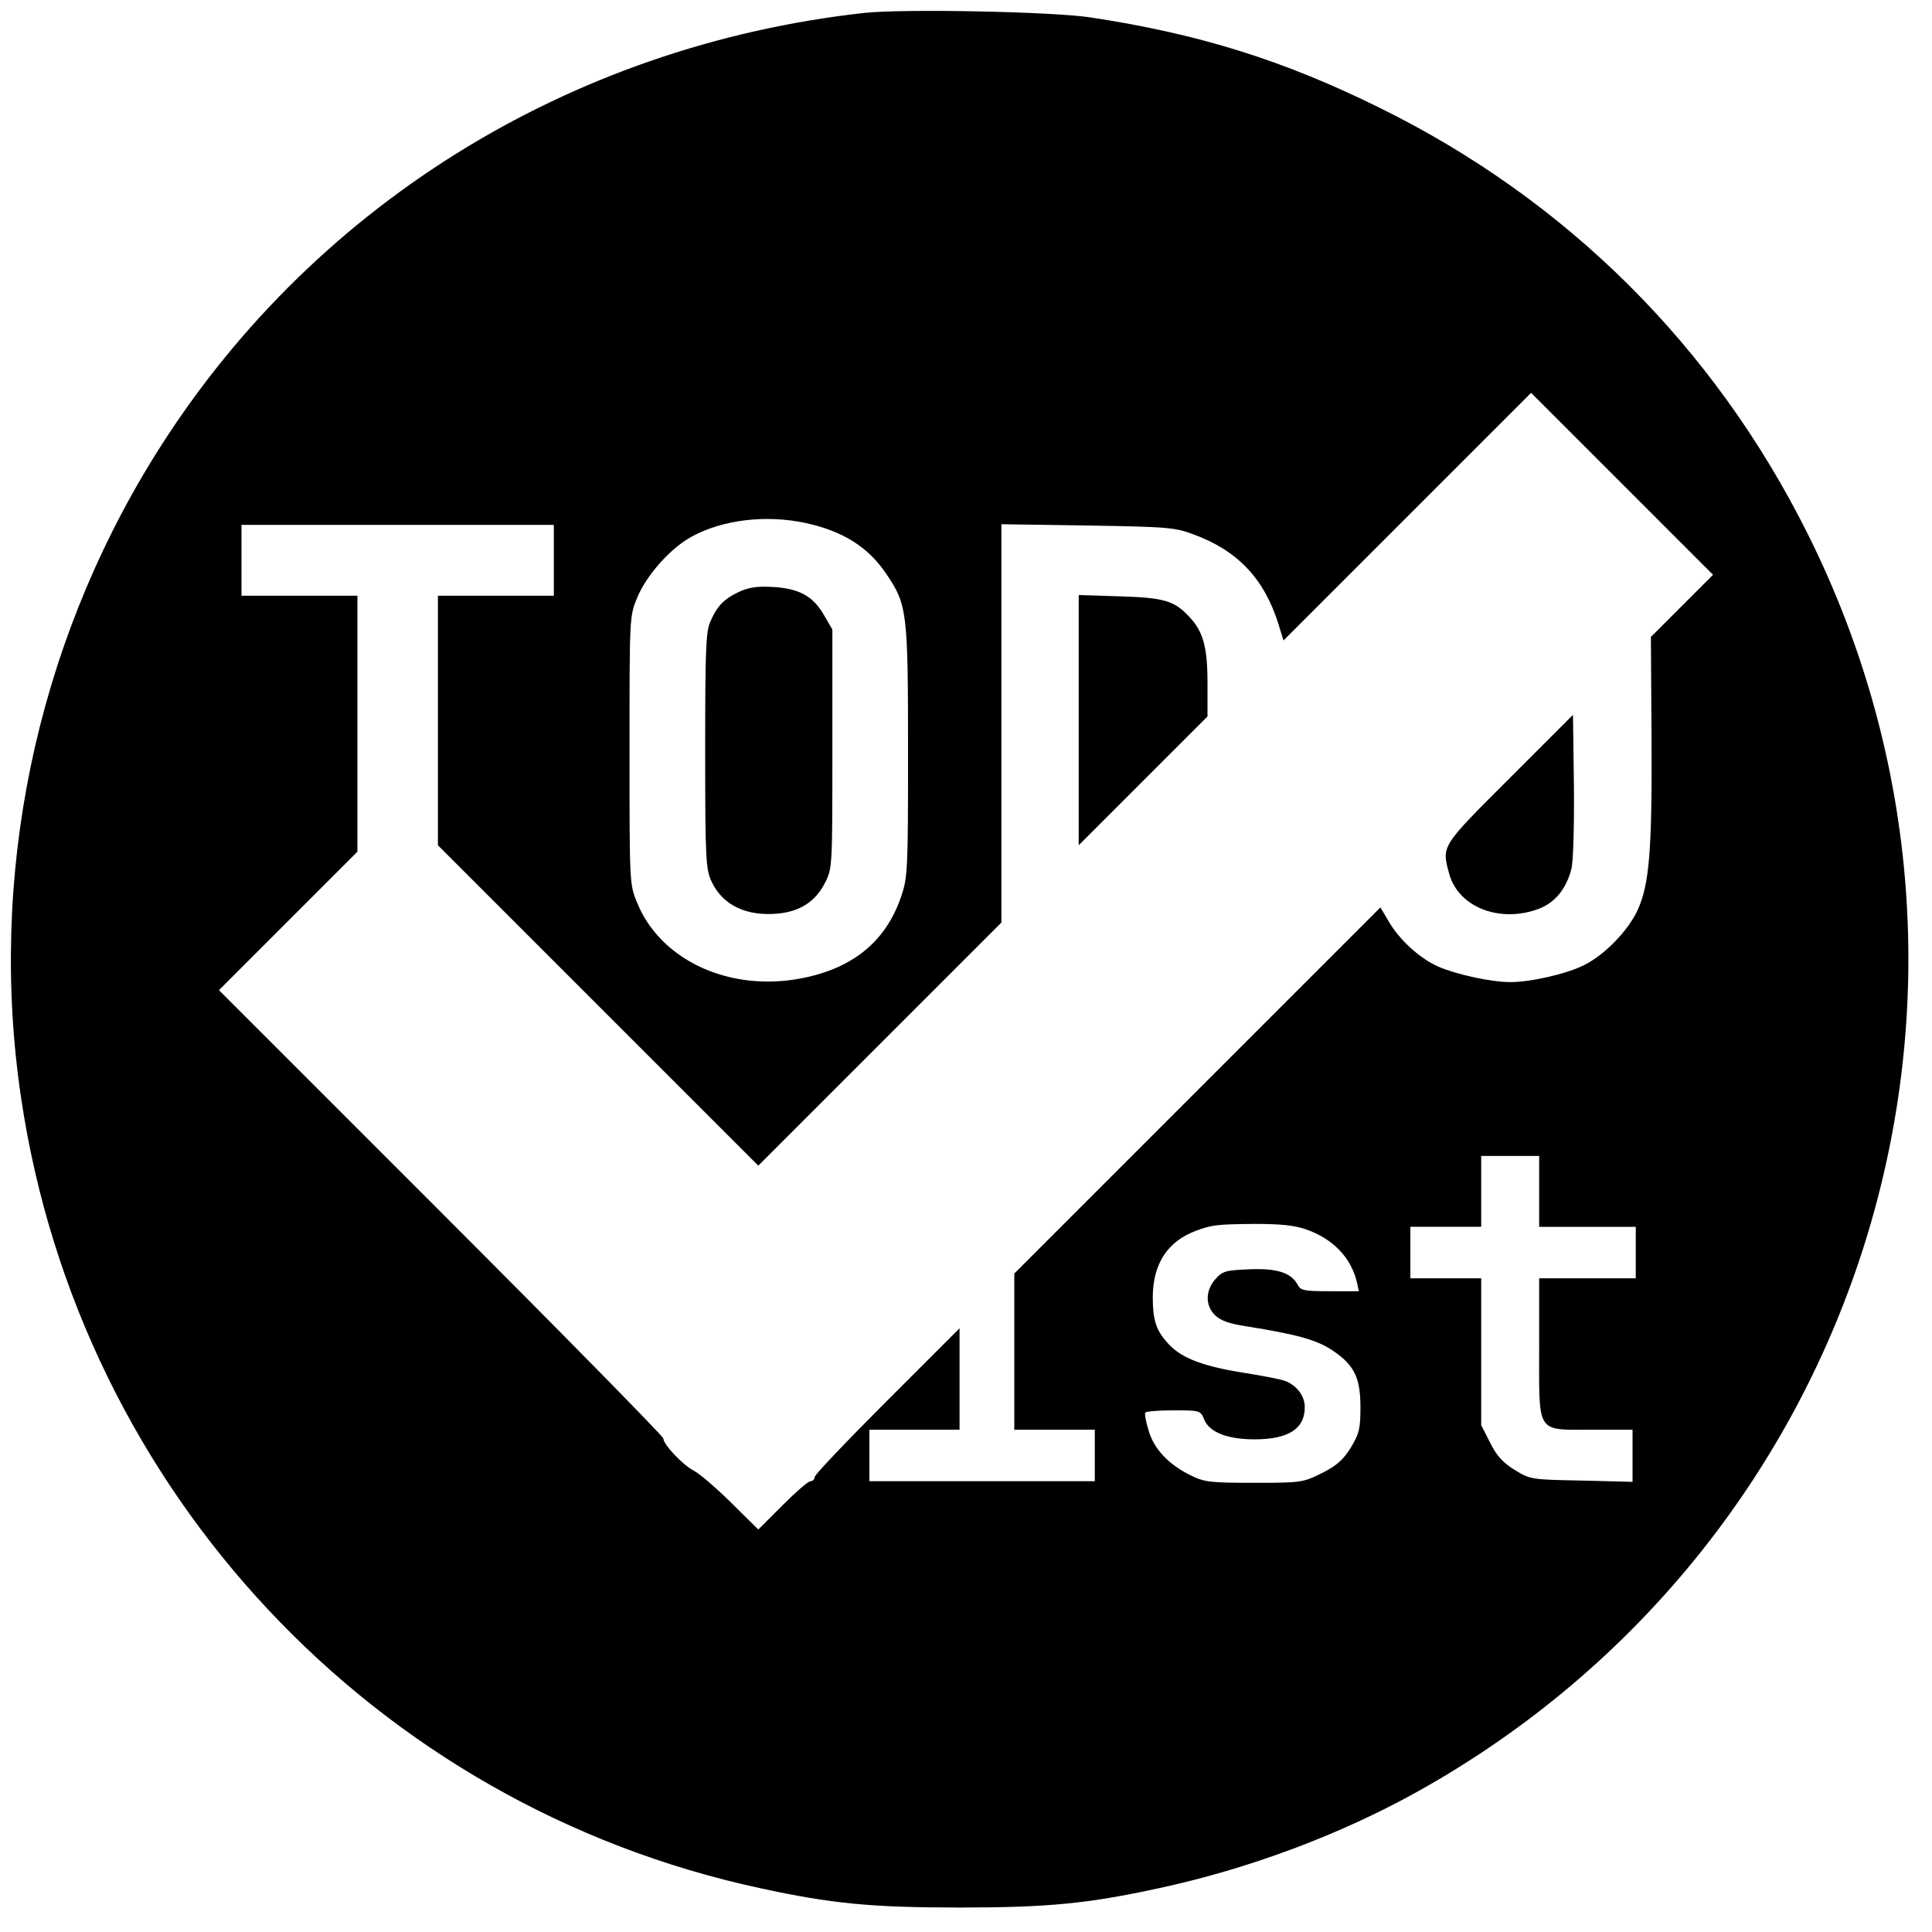 <?xml version="1.0" standalone="no"?>
<!DOCTYPE svg PUBLIC "-//W3C//DTD SVG 20010904//EN"
 "http://www.w3.org/TR/2001/REC-SVG-20010904/DTD/svg10.dtd">
<svg version="1.0" xmlns="http://www.w3.org/2000/svg"
 width="600pt" height="600pt" viewBox="0 0 600 600"
 preserveAspectRatio="xMidYMid meet">
<g transform="translate(0,600) scale(0.1,-0.1)"
fill="#000000" stroke="none">
<path d="M2685 5960 c-922 -102 -1729 -607 -2208 -1381 -368 -595 -514 -1305
-411 -1992 182 -1217 1096 -2193 2295 -2451 221 -48 345 -60 619 -60 274 0
398 12 619 60 279 60 563 166 805 301 1387 774 1918 2490 1209 3907 -290 580
-747 1035 -1328 1321 -299 148 -562 230 -899 281 -119 18 -579 27 -701 14z
m2539 -1841 l-97 -97 2 -313 c2 -352 -7 -455 -43 -535 -30 -65 -104 -141 -168
-172 -55 -27 -164 -52 -228 -52 -59 0 -168 24 -223 48 -57 25 -121 83 -154
140 l-26 44 -569 -569 -568 -568 0 -242 0 -243 125 0 125 0 0 -80 0 -80 -350
0 -350 0 0 80 0 80 140 0 140 0 0 157 0 158 -225 -225 c-124 -124 -225 -230
-225 -237 0 -7 -6 -13 -13 -13 -7 0 -46 -34 -87 -75 l-75 -75 -85 84 c-47 46
-99 91 -116 99 -34 18 -94 81 -94 100 0 6 -310 322 -690 702 l-690 690 215
215 215 215 0 397 0 398 -180 0 -180 0 0 110 0 110 485 0 485 0 0 -110 0 -110
-180 0 -180 0 0 -387 0 -388 497 -497 498 -498 377 377 378 378 0 618 0 619
268 -4 c245 -4 272 -6 327 -27 138 -50 221 -138 265 -278 l16 -52 384 384 385
385 282 -282 283 -283 -96 -96z m-2723 257 c116 -25 196 -75 252 -159 64 -95
67 -116 67 -549 0 -368 -1 -392 -21 -451 -49 -146 -159 -232 -332 -259 -216
-33 -419 66 -489 240 -23 56 -23 61 -23 472 0 411 0 416 23 472 29 71 103 155
171 192 96 52 229 68 352 42z m2279 -2076 l0 -110 150 0 150 0 0 -80 0 -80
-150 0 -150 0 0 -215 c0 -272 -11 -255 165 -255 l125 0 0 -81 0 -81 -158 4
c-156 3 -159 3 -208 33 -37 23 -56 44 -76 84 l-28 55 0 228 0 228 -110 0 -110
0 0 80 0 80 110 0 110 0 0 110 0 110 90 0 90 0 0 -110z m-724 -118 c84 -29
140 -88 158 -164 l6 -28 -89 0 c-80 0 -92 2 -101 20 -20 38 -66 52 -152 48
-73 -3 -82 -6 -104 -31 -31 -36 -31 -81 -1 -111 17 -17 44 -27 98 -35 156 -25
218 -42 266 -74 69 -46 88 -85 88 -178 0 -67 -4 -81 -30 -125 -24 -38 -44 -56
-90 -79 -59 -29 -63 -30 -210 -30 -139 0 -154 2 -199 24 -68 34 -113 82 -129
139 -8 26 -13 50 -10 55 2 4 42 7 87 7 83 0 84 0 96 -29 16 -39 72 -61 156
-61 107 0 158 34 156 103 -1 33 -26 65 -60 78 -12 5 -68 16 -125 25 -128 20
-194 45 -234 86 -42 43 -53 76 -53 151 1 103 46 172 135 205 49 18 65 20 180
21 81 0 124 -4 161 -17z"/>
<path d="M3350 3764 l0 -389 200 200 200 200 0 105 c0 112 -14 161 -59 207
-45 48 -79 57 -213 61 l-128 4 0 -388z"/>
<path d="M4688 3583 c-215 -215 -211 -209 -187 -298 29 -103 158 -153 279
-107 49 19 84 61 100 123 6 22 9 131 8 258 l-3 221 -197 -197z"/>
<path d="M2295 4162 c-48 -23 -69 -45 -90 -95 -13 -30 -15 -95 -15 -399 0
-332 2 -367 19 -404 34 -75 109 -111 209 -101 69 7 116 39 145 97 22 44 22 52
22 415 l0 370 -25 43 c-34 60 -77 84 -158 89 -51 3 -76 -1 -107 -15z"/>
</g>
</svg>
